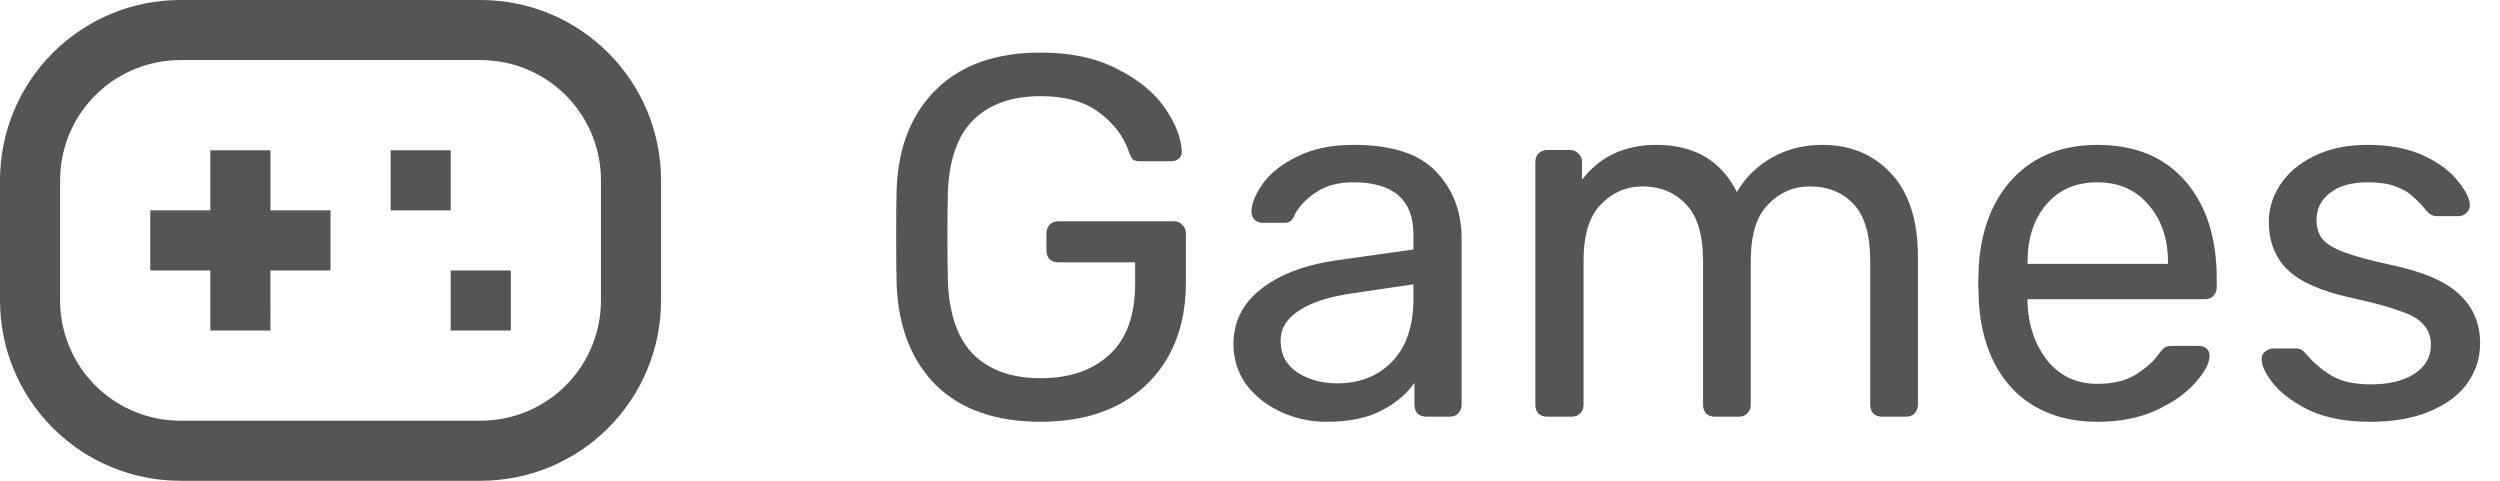 <svg width="78" height="15" viewBox="0 0 78 15" fill="none" xmlns="http://www.w3.org/2000/svg">
<path d="M15 0C16.492 0 17.923 0.593 18.977 1.648C20.032 2.702 20.625 4.133 20.625 5.625V9.375C20.625 10.867 20.032 12.298 18.977 13.352C17.923 14.407 16.492 15 15 15H5.625C4.133 15 2.702 14.407 1.648 13.352C0.593 12.298 0 10.867 0 9.375V5.625C0 4.133 0.593 2.702 1.648 1.648C2.702 0.593 4.133 0 5.625 0H15ZM15 1.875H5.625C4.663 1.875 3.738 2.245 3.04 2.908C2.343 3.571 1.928 4.477 1.88 5.438L1.875 5.625V9.375C1.875 10.337 2.245 11.262 2.908 11.96C3.571 12.657 4.477 13.072 5.438 13.12L5.625 13.125H15C15.962 13.125 16.887 12.755 17.584 12.092C18.282 11.429 18.697 10.523 18.745 9.562L18.75 9.375V5.625C18.75 4.663 18.38 3.738 17.717 3.04C17.054 2.343 16.148 1.928 15.188 1.88L15 1.875ZM8.438 4.688V6.562H10.312V8.438H8.437L8.438 10.312H6.562L6.562 8.438H4.688V6.562H6.562V4.688H8.438ZM15.938 8.438V10.312H14.062V8.438H15.938ZM14.062 4.688V6.562H12.188V4.688H14.062Z" fill="#555555"/>
<path d="M32.472 13.16C31.075 13.16 29.987 12.781 29.208 12.024C28.44 11.256 28.029 10.211 27.976 8.888C27.965 8.568 27.96 8.067 27.96 7.384C27.96 6.691 27.965 6.189 27.976 5.88C28.029 4.568 28.445 3.533 29.224 2.776C30.003 2.019 31.085 1.64 32.472 1.64C33.411 1.64 34.205 1.811 34.856 2.152C35.517 2.483 36.013 2.888 36.344 3.368C36.675 3.848 36.851 4.296 36.872 4.712V4.744C36.872 4.829 36.84 4.899 36.776 4.952C36.712 5.005 36.632 5.032 36.536 5.032H35.592C35.485 5.032 35.405 5.016 35.352 4.984C35.309 4.941 35.267 4.861 35.224 4.744C35.064 4.264 34.755 3.853 34.296 3.512C33.848 3.171 33.24 3 32.472 3C31.587 3 30.893 3.24 30.392 3.72C29.891 4.2 29.619 4.947 29.576 5.96C29.565 6.269 29.56 6.744 29.56 7.384C29.56 8.013 29.565 8.488 29.576 8.808C29.619 9.832 29.891 10.589 30.392 11.08C30.893 11.56 31.587 11.8 32.472 11.8C33.368 11.8 34.083 11.555 34.616 11.064C35.149 10.573 35.416 9.837 35.416 8.856V8.184H33.016C32.909 8.184 32.819 8.152 32.744 8.088C32.68 8.013 32.648 7.917 32.648 7.8V7.288C32.648 7.181 32.68 7.091 32.744 7.016C32.819 6.941 32.909 6.904 33.016 6.904H36.632C36.739 6.904 36.824 6.941 36.888 7.016C36.963 7.08 37 7.171 37 7.288V8.824C37 9.699 36.819 10.461 36.456 11.112C36.093 11.763 35.571 12.269 34.888 12.632C34.205 12.984 33.4 13.16 32.472 13.16ZM41.395 13.16C40.872 13.16 40.387 13.053 39.939 12.84C39.491 12.627 39.133 12.339 38.867 11.976C38.611 11.603 38.483 11.192 38.483 10.744C38.483 10.04 38.771 9.464 39.347 9.016C39.933 8.557 40.723 8.259 41.715 8.12L44.099 7.784V7.32C44.099 6.232 43.475 5.688 42.227 5.688C41.757 5.688 41.373 5.789 41.075 5.992C40.776 6.184 40.552 6.413 40.403 6.68C40.371 6.776 40.328 6.845 40.275 6.888C40.232 6.931 40.168 6.952 40.083 6.952H39.395C39.299 6.952 39.213 6.92 39.139 6.856C39.075 6.781 39.043 6.696 39.043 6.6C39.053 6.344 39.171 6.056 39.395 5.736C39.629 5.405 39.987 5.123 40.467 4.888C40.947 4.643 41.539 4.52 42.243 4.52C43.437 4.52 44.296 4.803 44.819 5.368C45.341 5.923 45.603 6.616 45.603 7.448V12.632C45.603 12.739 45.565 12.829 45.491 12.904C45.427 12.968 45.341 13 45.235 13H44.499C44.392 13 44.301 12.968 44.227 12.904C44.163 12.829 44.131 12.739 44.131 12.632V11.944C43.896 12.285 43.555 12.573 43.107 12.808C42.659 13.043 42.088 13.16 41.395 13.16ZM41.731 11.96C42.424 11.96 42.989 11.736 43.427 11.288C43.875 10.829 44.099 10.173 44.099 9.32V8.872L42.243 9.144C41.485 9.251 40.915 9.432 40.531 9.688C40.147 9.933 39.955 10.248 39.955 10.632C39.955 11.059 40.131 11.389 40.483 11.624C40.835 11.848 41.251 11.96 41.731 11.96ZM48.271 13C48.164 13 48.073 12.968 47.999 12.904C47.935 12.829 47.903 12.739 47.903 12.632V5.048C47.903 4.941 47.935 4.856 47.999 4.792C48.073 4.717 48.164 4.68 48.271 4.68H48.991C49.097 4.68 49.183 4.717 49.247 4.792C49.321 4.856 49.359 4.941 49.359 5.048V5.608C49.913 4.883 50.687 4.52 51.679 4.52C52.863 4.52 53.7 5.011 54.191 5.992C54.447 5.544 54.809 5.187 55.279 4.92C55.748 4.653 56.276 4.52 56.863 4.52C57.737 4.52 58.452 4.819 59.007 5.416C59.561 6.013 59.839 6.877 59.839 8.008V12.632C59.839 12.739 59.801 12.829 59.727 12.904C59.663 12.968 59.577 13 59.471 13H58.719C58.612 13 58.521 12.968 58.447 12.904C58.383 12.829 58.351 12.739 58.351 12.632V8.152C58.351 7.32 58.175 6.723 57.823 6.36C57.481 5.997 57.028 5.816 56.463 5.816C55.961 5.816 55.529 6.003 55.167 6.376C54.804 6.739 54.623 7.331 54.623 8.152V12.632C54.623 12.739 54.585 12.829 54.511 12.904C54.447 12.968 54.361 13 54.255 13H53.503C53.396 13 53.305 12.968 53.231 12.904C53.167 12.829 53.135 12.739 53.135 12.632V8.152C53.135 7.32 52.953 6.723 52.591 6.36C52.239 5.997 51.791 5.816 51.247 5.816C50.745 5.816 50.313 6.003 49.951 6.376C49.588 6.739 49.407 7.325 49.407 8.136V12.632C49.407 12.739 49.369 12.829 49.295 12.904C49.231 12.968 49.145 13 49.039 13H48.271ZM65.45 13.16C64.351 13.16 63.471 12.824 62.809 12.152C62.159 11.469 61.801 10.541 61.737 9.368L61.721 8.824L61.737 8.296C61.812 7.144 62.175 6.227 62.825 5.544C63.487 4.861 64.356 4.52 65.433 4.52C66.618 4.52 67.535 4.899 68.186 5.656C68.836 6.403 69.162 7.416 69.162 8.696V8.968C69.162 9.075 69.124 9.165 69.049 9.24C68.986 9.304 68.9 9.336 68.793 9.336H63.258V9.48C63.289 10.173 63.498 10.765 63.882 11.256C64.276 11.736 64.793 11.976 65.433 11.976C65.924 11.976 66.324 11.88 66.633 11.688C66.954 11.485 67.188 11.277 67.338 11.064C67.433 10.936 67.503 10.861 67.546 10.84C67.599 10.808 67.689 10.792 67.817 10.792H68.602C68.698 10.792 68.778 10.819 68.841 10.872C68.906 10.925 68.938 11 68.938 11.096C68.938 11.331 68.788 11.613 68.49 11.944C68.201 12.275 67.791 12.563 67.257 12.808C66.735 13.043 66.132 13.16 65.45 13.16ZM67.641 8.232V8.184C67.641 7.448 67.439 6.851 67.034 6.392C66.639 5.923 66.106 5.688 65.433 5.688C64.761 5.688 64.228 5.923 63.834 6.392C63.45 6.851 63.258 7.448 63.258 8.184V8.232H67.641ZM73.955 13.16C73.208 13.16 72.579 13.043 72.067 12.808C71.565 12.563 71.187 12.285 70.931 11.976C70.685 11.667 70.563 11.411 70.563 11.208C70.563 11.101 70.6 11.021 70.675 10.968C70.76 10.904 70.845 10.872 70.931 10.872H71.651C71.757 10.872 71.853 10.925 71.939 11.032C72.195 11.331 72.472 11.565 72.771 11.736C73.069 11.907 73.469 11.992 73.971 11.992C74.525 11.992 74.973 11.885 75.315 11.672C75.667 11.448 75.843 11.144 75.843 10.76C75.843 10.504 75.768 10.296 75.619 10.136C75.48 9.965 75.235 9.821 74.883 9.704C74.541 9.576 74.029 9.437 73.347 9.288C72.419 9.085 71.757 8.792 71.363 8.408C70.979 8.024 70.787 7.528 70.787 6.92C70.787 6.515 70.904 6.131 71.139 5.768C71.384 5.395 71.736 5.096 72.195 4.872C72.664 4.637 73.224 4.52 73.875 4.52C74.557 4.52 75.139 4.632 75.619 4.856C76.099 5.08 76.456 5.347 76.691 5.656C76.936 5.955 77.059 6.205 77.059 6.408C77.059 6.504 77.021 6.584 76.947 6.648C76.883 6.712 76.803 6.744 76.707 6.744H76.035C75.907 6.744 75.8 6.691 75.715 6.584C75.544 6.381 75.395 6.227 75.267 6.12C75.149 6.003 74.973 5.901 74.739 5.816C74.515 5.731 74.227 5.688 73.875 5.688C73.363 5.688 72.968 5.8 72.691 6.024C72.413 6.237 72.275 6.52 72.275 6.872C72.275 7.096 72.333 7.288 72.451 7.448C72.568 7.597 72.792 7.736 73.123 7.864C73.464 7.992 73.955 8.125 74.595 8.264C75.608 8.477 76.323 8.787 76.739 9.192C77.165 9.587 77.379 10.093 77.379 10.712C77.379 11.171 77.245 11.587 76.979 11.96C76.712 12.333 76.317 12.627 75.795 12.84C75.283 13.053 74.669 13.16 73.955 13.16Z" fill="#555555"/>
</svg>
